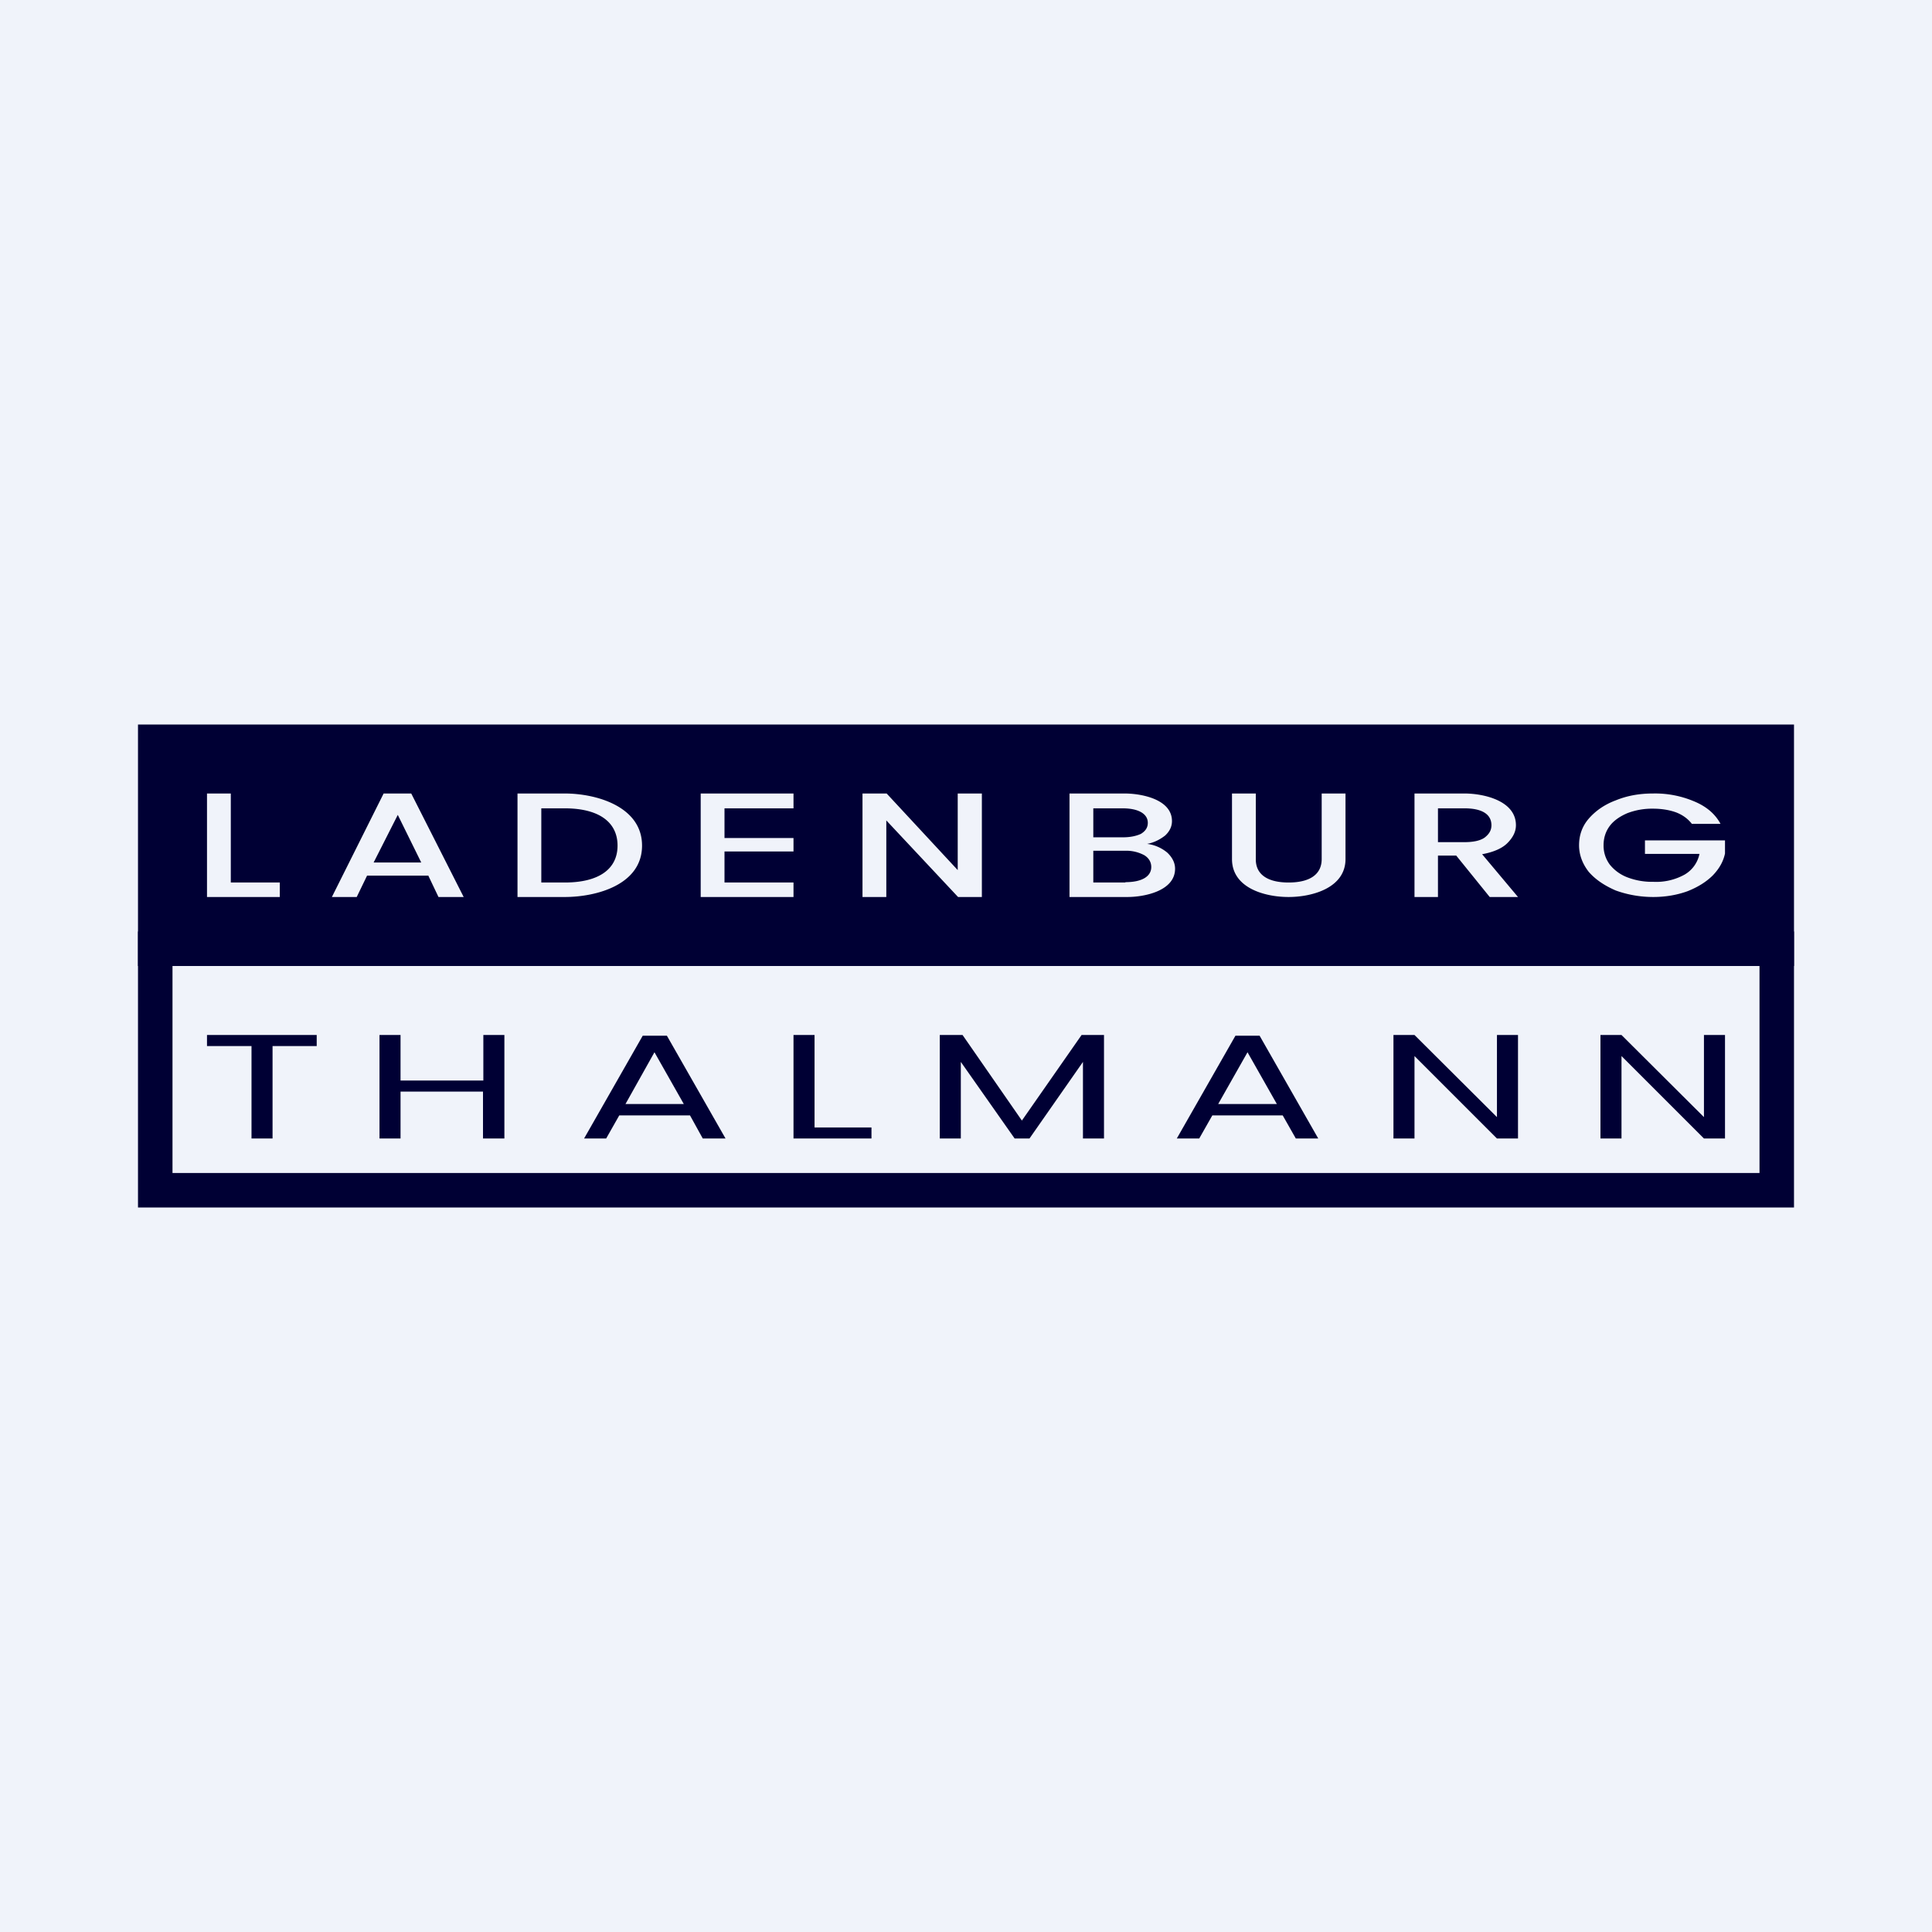 <?xml version='1.0' encoding='utf-8'?>
<!-- by TradeStack -->
<svg width="56" height="56" viewBox="0 0 56 56" xmlns="http://www.w3.org/2000/svg"><path fill="#F0F3FA" d="M0 0h56v56H0z" /><path fill-rule="evenodd" d="M51 28H5v6h46v-6ZM4 27v8h48v-8H4Z" fill="#000034" /><path fill-rule="evenodd" d="M52 21H4v7h48v-7ZM6.69 25.58h1.42V26H6v-3h.69v2.58Zm5.72-.2h-1.77l-.3.62h-.72l1.5-3h.8l1.52 3h-.73l-.3-.63Zm-.2-.38-.68-1.38-.7 1.38h1.38Zm6.4-.49c0-1.13-1.32-1.51-2.24-1.51H15v3h1.37c.91 0 2.24-.35 2.24-1.49Zm-.71 0c0 .68-.54 1.07-1.53 1.07h-.68v-2.15h.68c.99 0 1.53.4 1.53 1.08Zm3.1-1.08v.86h2v.39h-2v.9h2V26h-2.69v-3H23v.43h-2ZM27.77 26h.69v-3h-.7v2.22L25.7 23H25v3h.69v-2.22L27.77 26Zm5.48-1.54c.23.03.42.12.58.25.15.14.23.3.23.47 0 .65-.9.82-1.38.82H31v-3h1.6c.47 0 1.37.16 1.37.8 0 .16-.07.3-.2.42-.13.1-.3.2-.52.24Zm-1.56-.19h.85c.23 0 .4-.04.53-.1.13-.08.2-.18.2-.32 0-.26-.27-.42-.73-.42h-.85v.84Zm.93 1.3c.47 0 .75-.16.75-.44 0-.14-.07-.26-.2-.34a1.1 1.1 0 0 0-.57-.13h-.91v.92h.93Zm3.78-.66V23h-.69v1.9c0 .84.95 1.1 1.64 1.1.68 0 1.65-.26 1.65-1.1V23h-.69v1.9c0 .45-.35.68-.96.68-.59 0-.95-.22-.95-.67ZM43.18 26l-.97-1.2h-.53V26H41v-3h1.45c.54 0 1.49.2 1.49.92 0 .19-.09.36-.25.52-.15.15-.4.26-.73.32L44 26h-.82Zm-1.5-1.59h.77c.25 0 .45-.04.58-.13.13-.1.2-.21.2-.36 0-.31-.26-.49-.78-.49h-.77v.98Zm6.91-.86c.2.08.34.19.45.33h.83c-.15-.28-.4-.5-.76-.65a2.9 2.9 0 0 0-1.2-.23c-.38 0-.74.06-1.08.2-.32.12-.58.3-.78.53-.19.22-.28.48-.28.77 0 .28.1.54.28.77.2.23.46.4.78.54.33.12.7.19 1.09.19.36 0 .7-.06 1-.17.3-.12.54-.27.73-.46.19-.2.3-.4.35-.63v-.38h-2.32v.39h1.58a.9.9 0 0 1-.43.6 1.7 1.7 0 0 1-.91.21 2 2 0 0 1-.75-.13 1.2 1.2 0 0 1-.51-.37.92.92 0 0 1-.18-.56c0-.21.06-.4.18-.56.12-.16.3-.28.51-.37a2 2 0 0 1 .75-.13c.25 0 .48.04.67.11Z" fill="#000034" /><path d="M9.18 30v.32H7.9V33h-.61v-2.68H6V30h3.18ZM14.62 30v3H14v-1.36h-2.39V33H11v-3h.61v1.32h2.4V30h.6ZM20 32.33h-2.05l-.38.67h-.64l1.7-2.98h.7l1.7 2.98h-.66l-.37-.67Zm-.18-.33-.85-1.5-.84 1.5h1.7ZM23.61 32.68h1.65V33H23v-3h.61v2.68ZM32 30v3h-.61v-2.22L29.84 33h-.43l-1.56-2.22V33h-.61v-3h.66l1.72 2.48L31.35 30H32ZM37.18 32.33h-2.04l-.38.67h-.65l1.7-2.98h.7l1.7 2.98h-.65l-.38-.67Zm-.17-.33-.85-1.5-.85 1.5h1.7ZM44 33h-.61L41 30.61V33h-.61v-3H41l2.39 2.38V30H44v3ZM50 33h-.61L47 30.61V33h-.61v-3H47l2.39 2.38V30H50v3Z" fill="#000034" /></svg>